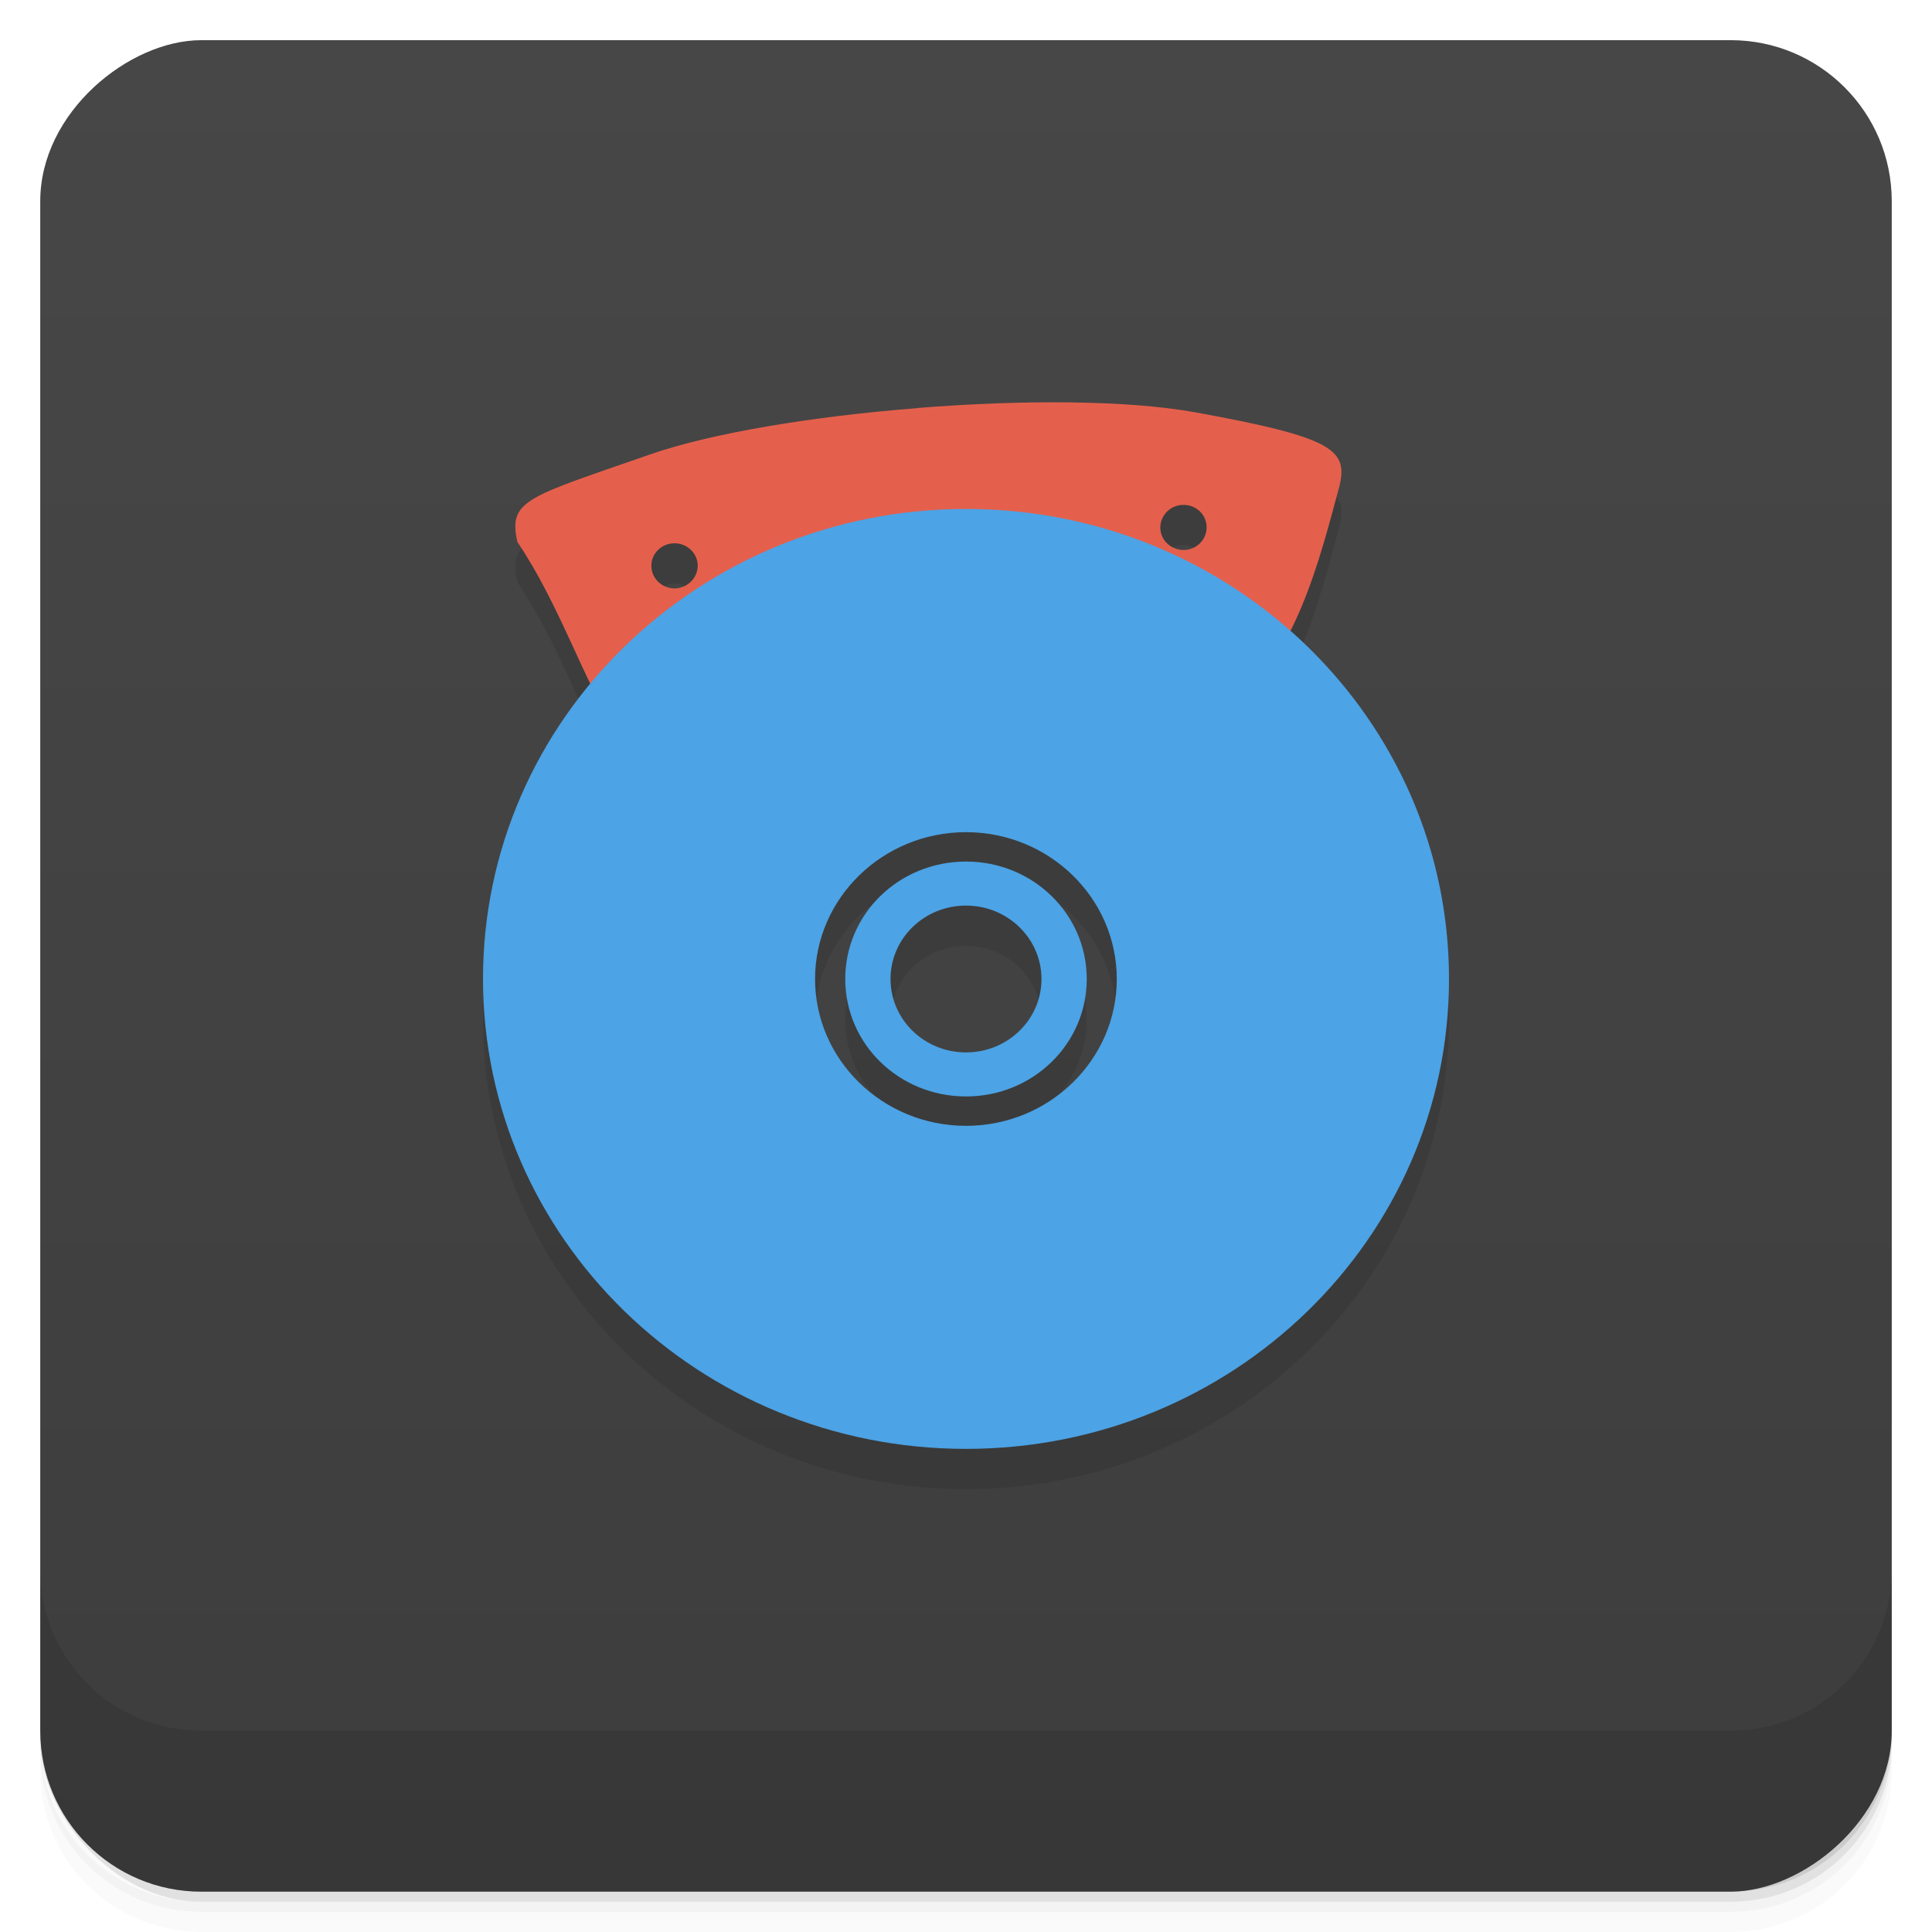 <svg viewBox="0 0 48 48"><defs><linearGradient id="linearGradient3764" x1="1" x2="47" gradientUnits="userSpaceOnUse" gradientTransform="translate(-47.998,0.002)"><stop stop-color="#3d3d3d" stop-opacity="1"/><stop offset="1" stop-color="#474747" stop-opacity="1"/></linearGradient><clipPath id="clipPath-159255353"><g transform="translate(0,-1004.362)"><rect rx="4" y="1005.36" x="1" height="46" width="46" fill="#1890d0"/></g></clipPath><clipPath id="clipPath-172919469"><g transform="translate(0,-1004.362)"><rect rx="4" y="1005.36" x="1" height="46" width="46" fill="#1890d0"/></g></clipPath></defs><g><g transform="translate(0,-1004.362)"><path d="m 5 1006.36 c -2.216 0 -4 1.784 -4 4 l 0 37.25 c 0 2.216 1.784 4 4 4 l 38 0 c 2.216 0 4 -1.784 4 -4 l 0 -37.25 c 0 -2.216 -1.784 -4 -4 -4 l -38 0 z m -4 41.5 0 0.5 c 0 2.216 1.784 4 4 4 l 38 0 c 2.216 0 4 -1.784 4 -4 l 0 -0.5 c 0 2.216 -1.784 4 -4 4 l -38 0 c -2.216 0 -4 -1.784 -4 -4 z" opacity="0.02"/><path d="m 1 1047.61 0 0.25 c 0 2.216 1.784 4 4 4 l 38 0 c 2.216 0 4 -1.784 4 -4 l 0 -0.25 c 0 2.216 -1.784 4 -4 4 l -38 0 c -2.216 0 -4 -1.784 -4 -4 z" opacity="0.05"/><rect width="46" height="46" x="1" y="1005.61" rx="4" opacity="0.1"/></g></g><g><rect width="46" height="46" x="-46.998" y="1" rx="4" transform="matrix(0,-1,1,0,0,0)" fill="url(#linearGradient3764)" fill-opacity="1"/></g><g/><g><g clip-path="url(#clipPath-159255353)"><g opacity="0.1"><!-- color: #474747 --><g><path d="m 22.781 11.141 c -2.59 0.203 -5.121 0.621 -6.637 1.152 c -3.039 1.059 -3.527 1.125 -3.289 2.172 c 1.051 1.563 1.59 3.324 2.559 4.938 c 0.285 0.207 0.621 0.32 1.109 0.113 c 4.03 -1.566 8.199 -2.332 14.02 -0.996 c 1.617 -1.035 2.262 -3.699 2.719 -5.383 c 0.254 -0.953 -0.086 -1.258 -3.531 -1.887 c -1.723 -0.316 -4.359 -0.32 -6.945 -0.113 m -6.074 3.363 c 0.316 -0.027 0.594 0.203 0.621 0.512 c 0.023 0.309 -0.215 0.578 -0.531 0.605 c -0.313 0.023 -0.594 -0.207 -0.617 -0.516 c -0.027 -0.309 0.211 -0.578 0.527 -0.602 m 12.648 -0.953 c 0.316 -0.027 0.594 0.203 0.617 0.512 c 0.023 0.309 -0.207 0.578 -0.527 0.605 c -0.316 0.023 -0.598 -0.207 -0.621 -0.516 c -0.023 -0.309 0.215 -0.578 0.527 -0.602 m 0.004 0" fill="#000" stroke="none" fill-rule="nonzero" fill-opacity="1"/><path d="m 24 13.645 c -6.629 0 -12 5.227 -12 11.676 c 0 6.449 5.375 11.676 12 11.676 c 6.625 0 12 -5.227 12 -11.676 c 0 -6.449 -5.371 -11.676 -12 -11.676 m 0 8.03 c 2.066 0 3.746 1.637 3.746 3.648 c 0 2.01 -1.68 3.648 -3.746 3.648 c -2.066 0 -3.75 -1.637 -3.75 -3.648 c 0 -2.01 1.684 -3.648 3.75 -3.648 m 0 0.73 c -1.664 0 -3 1.301 -3 2.918 c 0 1.617 1.34 2.918 3 2.918 c 1.66 0 3 -1.301 3 -2.918 c 0 -1.617 -1.34 -2.918 -3 -2.918 m 0 1.094 c 1.035 0 1.875 0.816 1.875 1.824 c 0 1.01 -0.84 1.824 -1.875 1.824 c -1.035 0 -1.875 -0.816 -1.875 -1.824 c 0 -1.012 0.84 -1.824 1.875 -1.824 m 0 0" fill="#000" stroke="none" fill-rule="nonzero" fill-opacity="1"/></g></g></g></g><g><g clip-path="url(#clipPath-172919469)"><g transform="translate(0,-1)"><!-- color: #474747 --><g><path d="m 22.781 11.141 c -2.59 0.203 -5.121 0.621 -6.637 1.152 c -3.039 1.059 -3.527 1.125 -3.289 2.172 c 1.051 1.563 1.59 3.324 2.559 4.938 c 0.285 0.207 0.621 0.32 1.109 0.113 c 4.03 -1.566 8.199 -2.332 14.02 -0.996 c 1.617 -1.035 2.262 -3.699 2.719 -5.383 c 0.254 -0.953 -0.086 -1.258 -3.531 -1.887 c -1.723 -0.316 -4.359 -0.32 -6.945 -0.113 m -6.074 3.363 c 0.316 -0.027 0.594 0.203 0.621 0.512 c 0.023 0.309 -0.215 0.578 -0.531 0.605 c -0.313 0.023 -0.594 -0.207 -0.617 -0.516 c -0.027 -0.309 0.211 -0.578 0.527 -0.602 m 12.648 -0.953 c 0.316 -0.027 0.594 0.203 0.617 0.512 c 0.023 0.309 -0.207 0.578 -0.527 0.605 c -0.316 0.023 -0.598 -0.207 -0.621 -0.516 c -0.023 -0.309 0.215 -0.578 0.527 -0.602 m 0.004 0" fill="#e5604c" stroke="none" fill-rule="nonzero" fill-opacity="1"/><path d="m 24 13.645 c -6.629 0 -12 5.227 -12 11.676 c 0 6.449 5.375 11.676 12 11.676 c 6.625 0 12 -5.227 12 -11.676 c 0 -6.449 -5.371 -11.676 -12 -11.676 m 0 8.03 c 2.066 0 3.746 1.637 3.746 3.648 c 0 2.01 -1.68 3.648 -3.746 3.648 c -2.066 0 -3.75 -1.637 -3.75 -3.648 c 0 -2.01 1.684 -3.648 3.75 -3.648 m 0 0.73 c -1.664 0 -3 1.301 -3 2.918 c 0 1.617 1.34 2.918 3 2.918 c 1.66 0 3 -1.301 3 -2.918 c 0 -1.617 -1.34 -2.918 -3 -2.918 m 0 1.094 c 1.035 0 1.875 0.816 1.875 1.824 c 0 1.01 -0.84 1.824 -1.875 1.824 c -1.035 0 -1.875 -0.816 -1.875 -1.824 c 0 -1.012 0.84 -1.824 1.875 -1.824 m 0 0" fill="#4ca3e5" stroke="none" fill-rule="nonzero" fill-opacity="1"/></g></g></g></g><g><g transform="translate(0,-1004.362)"><path d="m 1 1043.36 0 4 c 0 2.216 1.784 4 4 4 l 38 0 c 2.216 0 4 -1.784 4 -4 l 0 -4 c 0 2.216 -1.784 4 -4 4 l -38 0 c -2.216 0 -4 -1.784 -4 -4 z" opacity="0.1"/></g></g></svg>